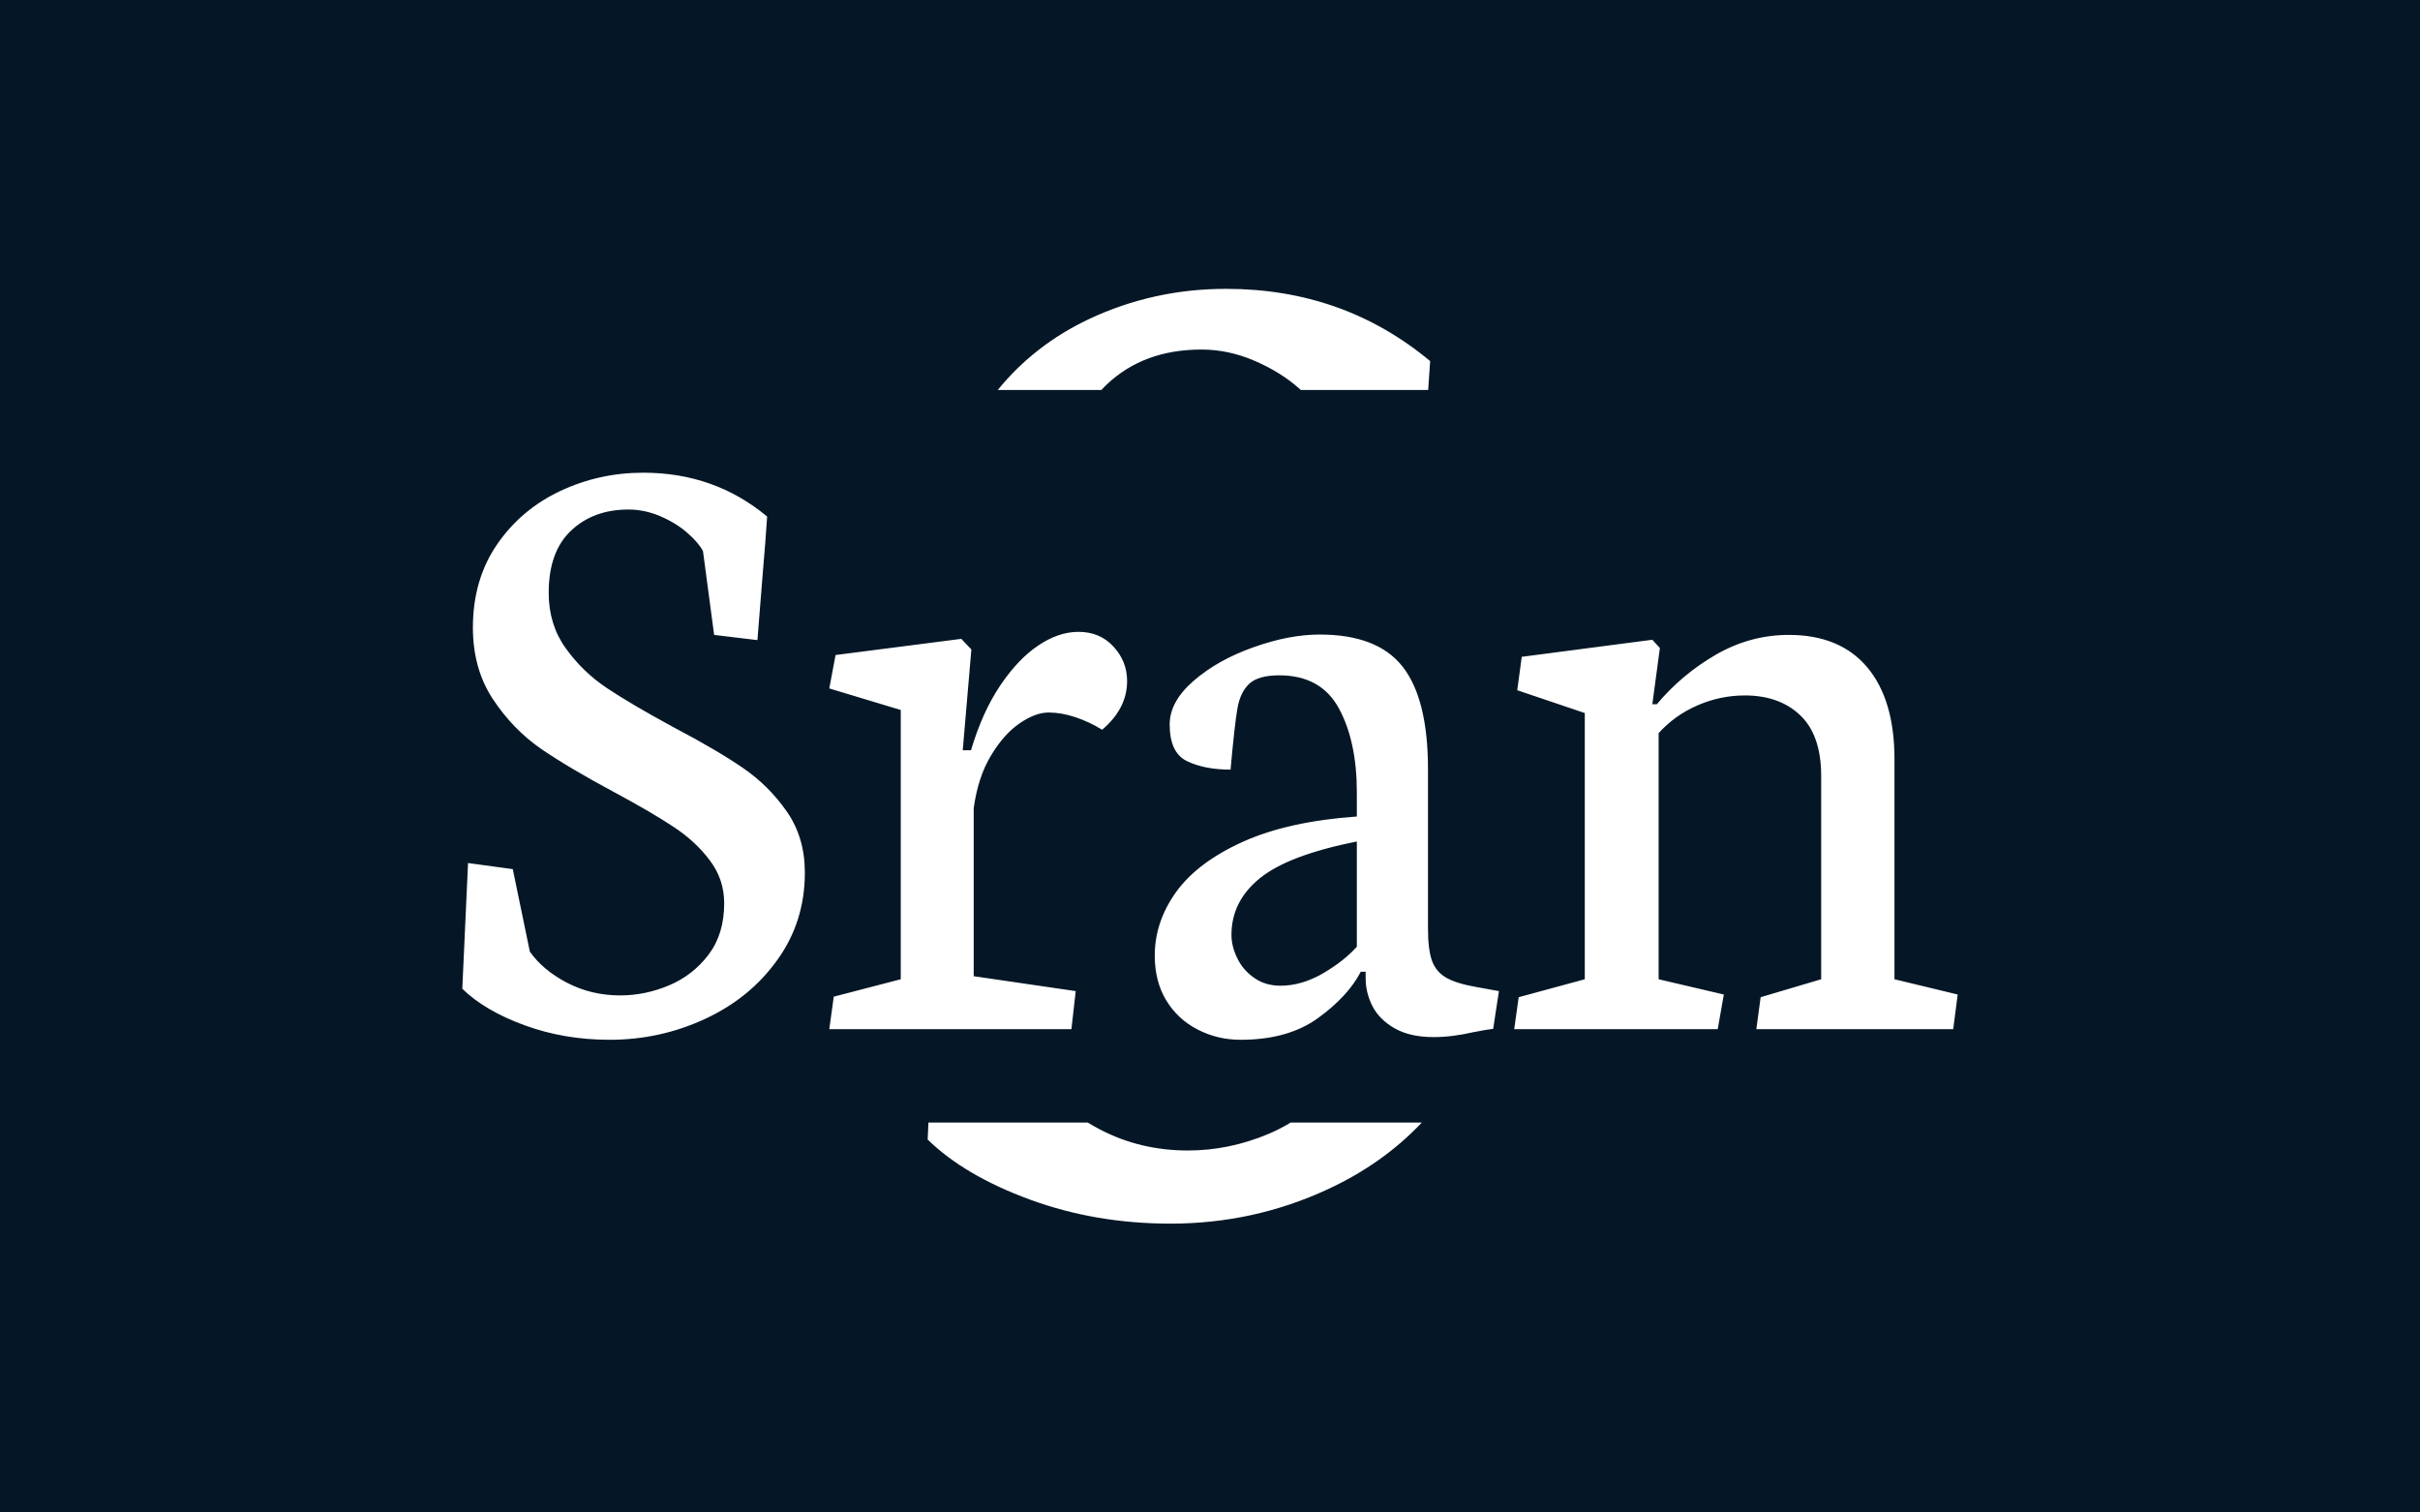 <svg xmlns="http://www.w3.org/2000/svg" version="1.1" xmlns:xlink="http://www.w3.org/1999/xlink" xmlns:svgjs="http://svgjs.com/svgjs" viewBox="0 0 640 400" data-background-color="#051726" preserveAspectRatio="xMidYMid meet" height="400" width="640"><rect width="640" height="400" x="0" y="0" opacity="1" fill="#051726" data-fill-palette-color="background" id="background"></rect><g id="tight-bounds" transform="matrix(1,0,0,1,122.24,76.4)"><svg viewBox="0 0 395.52 247.2" height="247.2" width="395.52"><g><svg xmlns="http://www.w3.org/2000/svg" version="1.1" xmlns:xlink="http://www.w3.org/1999/xlink" xmlns:svgjs="http://svgjs.com/svgjs"></svg></g><g><svg viewBox="0 0 395.52 247.2" height="247.2" width="395.52"><g><path d="M187.306 247.21c-13.208 0-25.581-2.114-37.119-6.343-11.537-4.229-20.569-9.528-27.094-15.896l0.205-4.5h42.123c1.04 0.633 2.122 1.245 3.247 1.837 7.1 3.707 14.853 5.56 23.258 5.56 7.257 0 14.357-1.462 21.3-4.385 2.062-0.868 4.018-1.872 5.868-3.012h34.688c-6.876 7.278-15.174 13.163-24.894 17.655-13.051 6.056-26.912 9.084-41.582 9.084zM165.771 7.977c11.329-5.325 23.414-7.987 36.257-7.987 20.673 0 38.658 6.369 53.955 19.107-0.131 2.147-0.305 4.691-0.523 7.632l-33.683 0c-0.159-0.142-0.321-0.285-0.485-0.428-3.237-2.871-7.152-5.299-11.747-7.282-4.594-1.984-9.267-2.976-14.017-2.976-10.18 0-18.507 3.054-24.98 9.162-0.522 0.489-1.024 0.997-1.505 1.524l-27.407 0c6.482-7.962 14.527-14.212 24.135-18.752z" fill="#ffffff" data-fill-palette-color="tertiary"></path></g><g transform="matrix(1,0,0,1,0,48.614)"><svg viewBox="0 0 395.52 149.973" height="149.973" width="395.52"><g><svg viewBox="0 0 395.52 149.973" height="149.973" width="395.52"><g><svg viewBox="0 0 395.52 149.973" height="149.973" width="395.52"><g><svg viewBox="0 0 395.52 149.973" height="149.973" width="395.52"><g><svg viewBox="0 0 395.52 149.973" height="149.973" width="395.52"><g><svg viewBox="0 0 395.52 149.973" height="149.973" width="395.52"><g transform="matrix(1,0,0,1,0,0)"><svg width="395.52" viewBox="1.61 -30.98 83.25 31.57" height="149.973" data-palette-color="#ffffff"><path d="M9.81 0.59Q12.62 0.59 15.12-0.57 17.63-1.73 19.15-3.86 20.68-5.98 20.68-8.72L20.68-8.72Q20.68-10.67 19.68-12.11 18.68-13.55 17.24-14.54 15.8-15.53 13.35-16.82L13.35-16.82Q11.01-18.09 9.66-18.99 8.3-19.9 7.36-21.22 6.42-22.53 6.42-24.29L6.42-24.29Q6.42-26.59 7.67-27.76 8.91-28.93 10.86-28.93L10.86-28.93Q11.77-28.93 12.65-28.55 13.53-28.17 14.15-27.62 14.77-27.08 15.01-26.61L15.01-26.61 15.63-21.95 18.04-21.66Q18.12-22.71 18.31-25.05 18.51-27.39 18.58-28.54L18.58-28.54Q15.65-30.98 11.69-30.98L11.69-30.98Q9.23-30.98 7.06-29.96 4.88-28.93 3.54-26.98 2.2-25.02 2.2-22.36L2.2-22.36Q2.2-20.07 3.31-18.38 4.42-16.7 5.99-15.61 7.57-14.53 10.13-13.16L10.13-13.16Q12.21-12.04 13.39-11.25 14.58-10.47 15.38-9.41 16.19-8.35 16.19-7.01L16.19-7.01Q16.19-5.3 15.32-4.15 14.45-3 13.12-2.44 11.79-1.88 10.4-1.88L10.4-1.88Q8.79-1.88 7.43-2.59 6.08-3.3 5.37-4.32L5.37-4.32 4.42-8.91 1.93-9.25 1.61-2.25Q2.86-1.03 5.07-0.22 7.28 0.59 9.81 0.59L9.81 0.59ZM35.52 0L35.76-2.12 30.08-2.95 30.08-12.3Q30.32-14.04 31.04-15.23 31.76-16.43 32.64-17.03 33.52-17.63 34.25-17.63L34.25-17.63Q34.96-17.63 35.74-17.37 36.52-17.11 37.23-16.67L37.23-16.67Q38.62-17.85 38.62-19.38L38.62-19.38Q38.62-20.48 37.86-21.3 37.11-22.12 35.91-22.12L35.91-22.12Q34.81-22.12 33.69-21.37 32.57-20.63 31.56-19.14 30.56-17.65 29.93-15.53L29.93-15.53 29.47-15.53 29.95-21.14 29.39-21.73 22.39-20.83 22.04-18.97 26.02-17.77 26.02-2.78 22.29-1.81 22.04 0 35.52 0ZM44.94 0.59Q47.58 0.59 49.25-0.62 50.92-1.83 51.63-3.2L51.63-3.2 51.9-3.2 51.9-2.83Q51.9-2.03 52.28-1.28 52.66-0.54 53.51-0.05 54.37 0.44 55.68 0.44L55.68 0.44Q56.71 0.44 57.88 0.17L57.88 0.17Q58.64 0.02 59-0.02L59-0.02 59.32-2.12 58.1-2.34Q56.95-2.54 56.38-2.87 55.81-3.2 55.59-3.82 55.37-4.44 55.37-5.62L55.37-5.62 55.37-14.48Q55.37-18.38 53.96-20.18 52.56-21.97 49.34-21.97L49.34-21.97Q47.63-21.97 45.65-21.26 43.67-20.56 42.33-19.4 40.99-18.24 40.99-16.97L40.99-16.97Q40.99-15.38 41.96-14.92 42.94-14.45 44.38-14.45L44.38-14.45Q44.6-16.92 44.76-17.85 44.92-18.77 45.43-19.24 45.94-19.7 47.09-19.7L47.09-19.7Q49.41-19.7 50.41-17.86 51.41-16.02 51.41-13.18L51.41-13.18 51.41-11.84Q47.6-11.57 45.08-10.44 42.55-9.3 41.35-7.64 40.16-5.98 40.16-4.1L40.16-4.1Q40.16-2.66 40.8-1.6 41.45-0.54 42.55 0.02 43.65 0.59 44.94 0.59L44.94 0.59ZM51.41-10.45L51.41-4.59Q50.68-3.78 49.51-3.1 48.33-2.42 47.16-2.42L47.16-2.42Q46.31-2.42 45.69-2.86 45.06-3.3 44.75-3.96 44.43-4.61 44.43-5.25L44.43-5.25Q44.43-7.13 46.02-8.41 47.6-9.69 51.41-10.45L51.41-10.45ZM71.5 0L71.84-1.93 68.21-2.78 68.21-16.48Q69.11-17.48 70.38-18.03 71.65-18.58 73.01-18.58L73.01-18.58Q74.94-18.58 76.1-17.47 77.26-16.36 77.26-14.09L77.26-14.09 77.26-2.78 73.89-1.78 73.65 0 84.61 0 84.86-1.93 81.34-2.78 81.34-15.04Q81.34-18.33 79.83-20.14 78.31-21.95 75.46-21.95L75.46-21.95Q73.31-21.95 71.4-20.85 69.5-19.75 68.11-18.09L68.11-18.09 67.86-18.09 68.28-21.22 67.86-21.68 60.59-20.73 60.34-18.87 64.1-17.6 64.1-2.78 60.42-1.78 60.17 0 71.5 0Z" opacity="1" transform="matrix(1,0,0,1,0,0)" fill="#ffffff" class="undefined-text-0" data-fill-palette-color="primary" id="text-0"></path></svg></g></svg></g></svg></g></svg></g></svg></g></svg></g></svg></g></svg></g></svg><rect width="395.52" height="247.2" fill="transparent" stroke="transparent"></rect></g><defs></defs></svg>